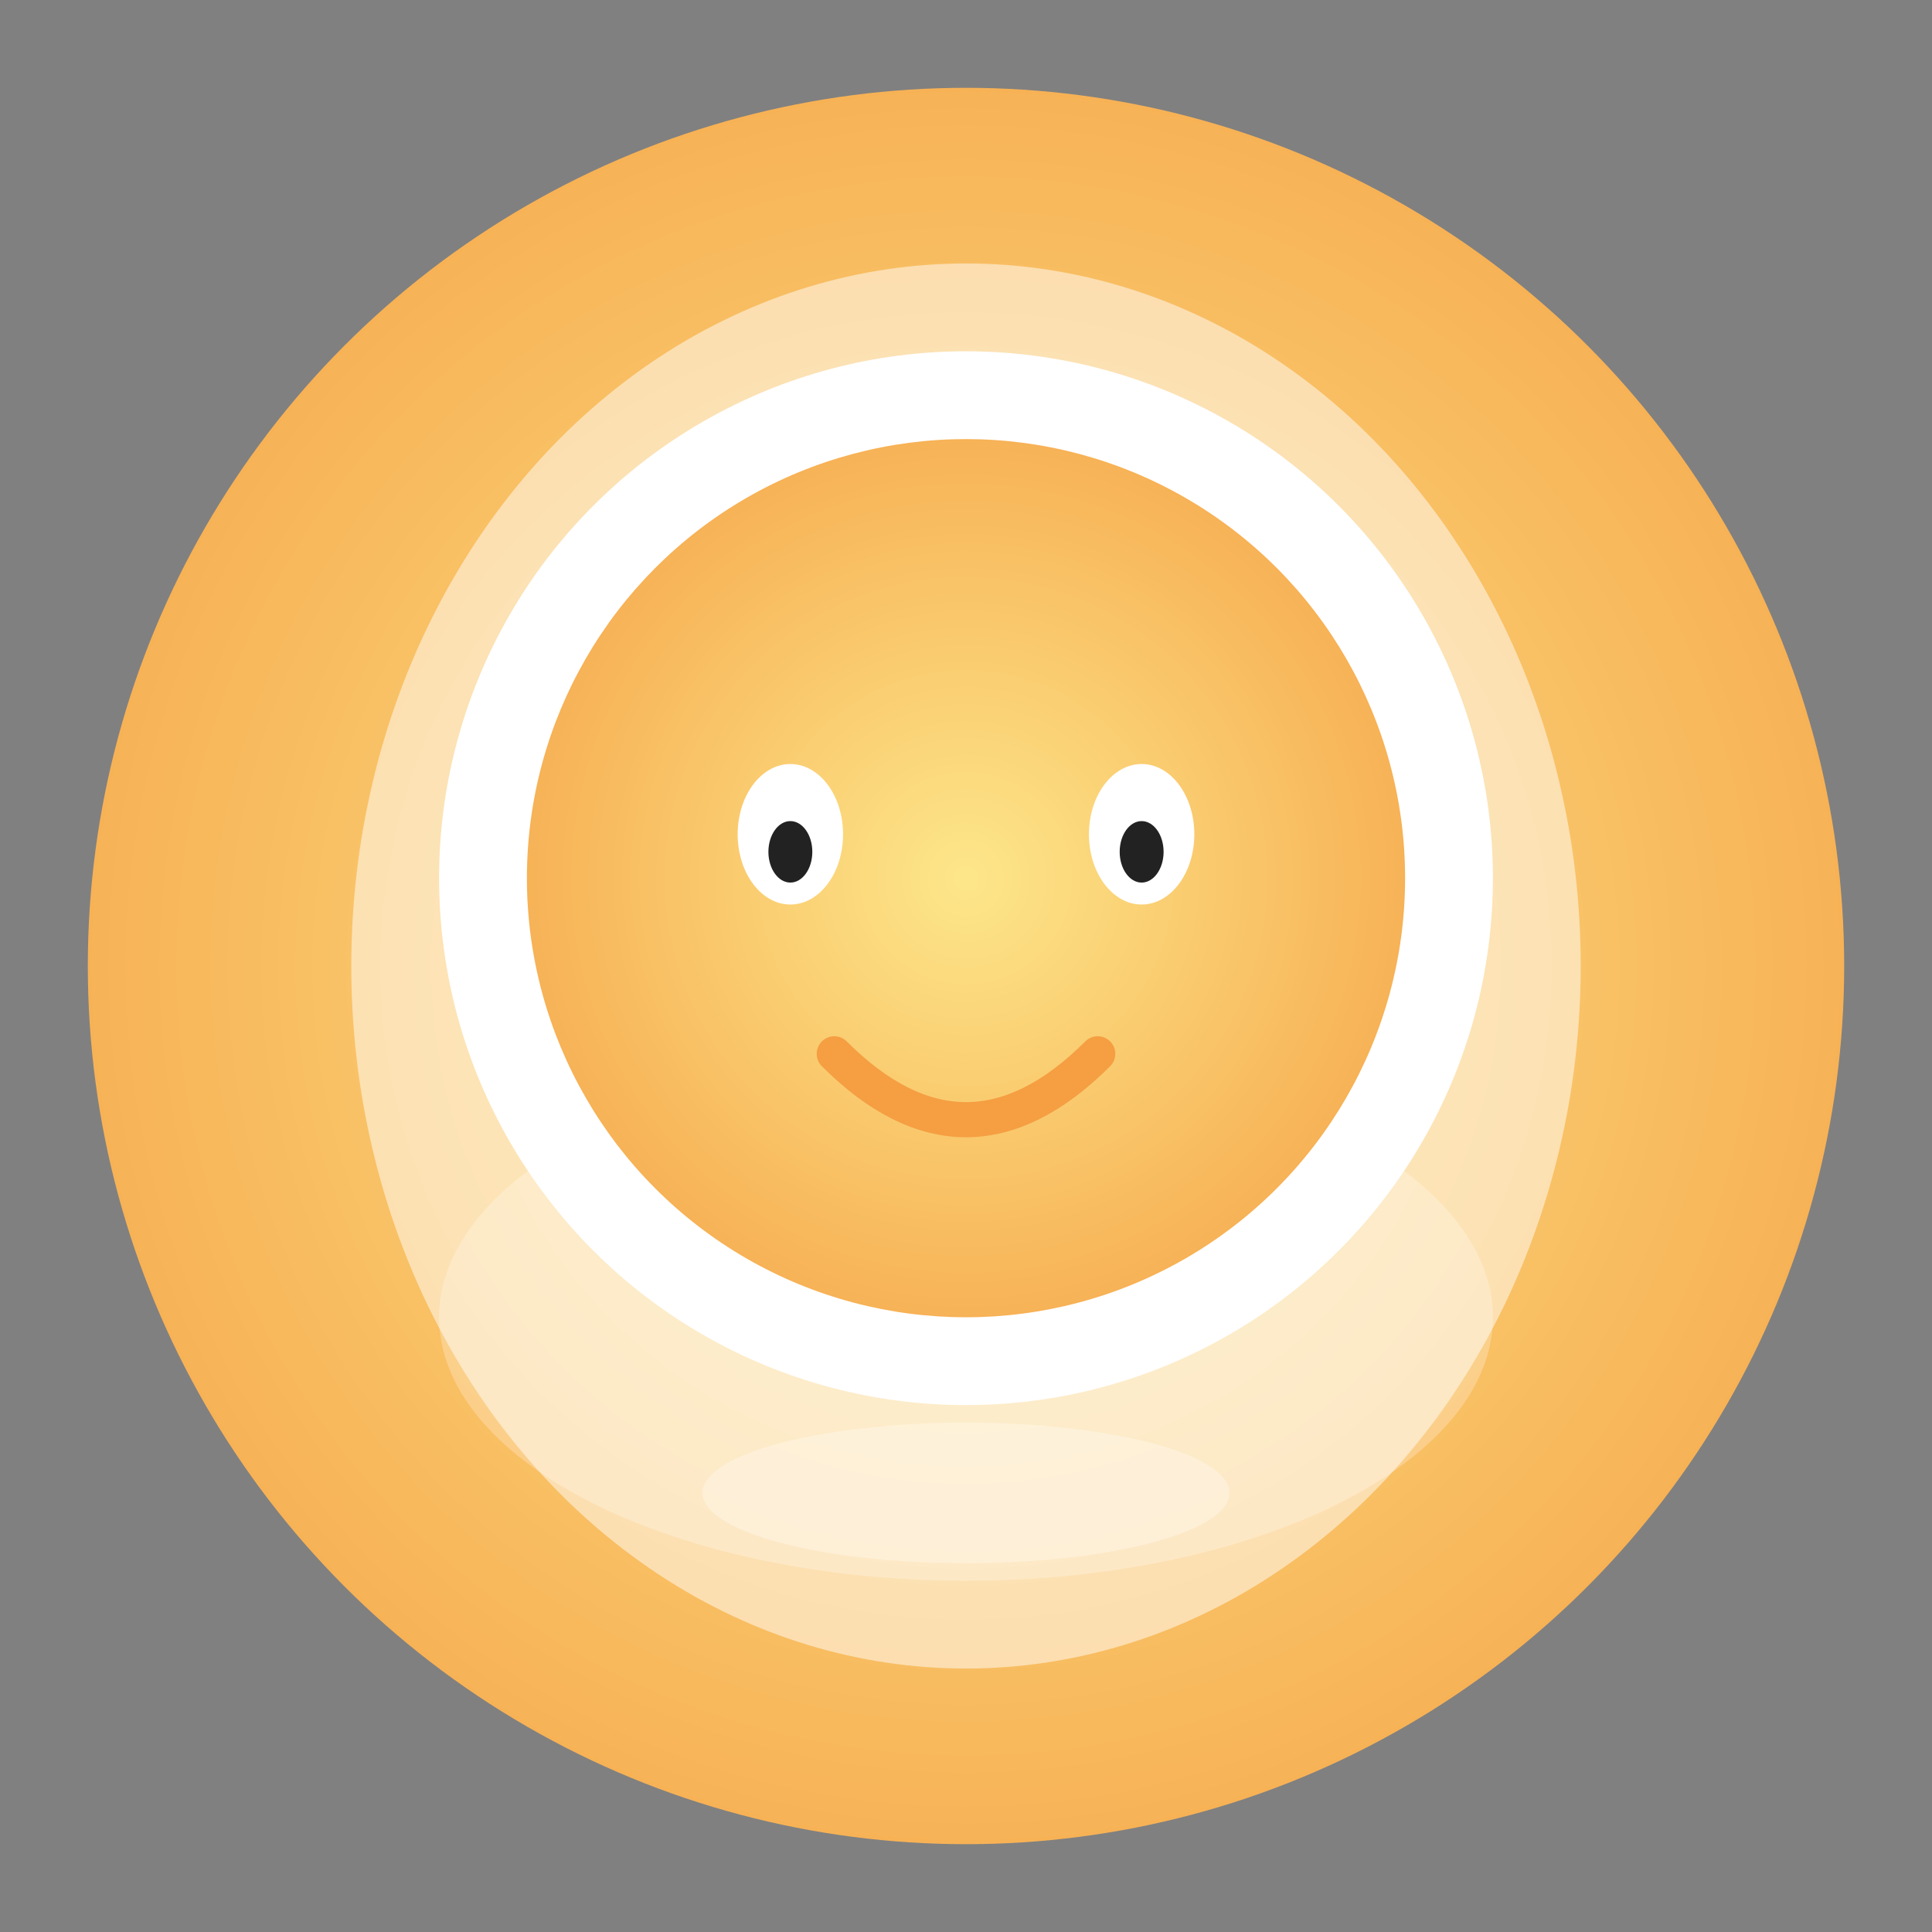 <svg width="220" height="220" viewBox="0 0 220 220" fill="none" xmlns="http://www.w3.org/2000/svg">
  <rect x="0" y="0" width="220" height="220" fill="#808080" stroke="none"/>
  <circle cx="110" cy="110" r="100" fill="url(#bg)" />
  <ellipse cx="110" cy="150" rx="60" ry="30" fill="#fff" fill-opacity="0.25" />
  <ellipse cx="110" cy="110" rx="70" ry="80" fill="#fff" fill-opacity="0.5" />
  <circle cx="110" cy="100" r="60" fill="#fff" />
  <ellipse cx="110" cy="120" rx="40" ry="18" fill="#FDE68A" />
  <circle cx="110" cy="100" r="50" fill="url(#face)" />
  <ellipse cx="90" cy="95" rx="6" ry="8" fill="#fff" />
  <ellipse cx="130" cy="95" rx="6" ry="8" fill="#fff" />
  <ellipse cx="90" cy="97" rx="2.5" ry="3.5" fill="#222" />
  <ellipse cx="130" cy="97" rx="2.5" ry="3.5" fill="#222" />
  <path d="M95 120 Q110 135 125 120" stroke="#F59E42" stroke-width="4" fill="none" stroke-linecap="round" />
  <ellipse cx="110" cy="170" rx="30" ry="8" fill="#fff" fill-opacity="0.3" />
  <defs>
    <radialGradient id="bg" cx="0.5" cy="0.5" r="0.7">
      <stop offset="0%" stop-color="#FDE68A" />
      <stop offset="100%" stop-color="#F59E42" />
    </radialGradient>
    <radialGradient id="face" cx="0.5" cy="0.5" r="0.7">
      <stop offset="0%" stop-color="#FDE68A" />
      <stop offset="100%" stop-color="#F59E42" />
    </radialGradient>
  </defs>
</svg> 